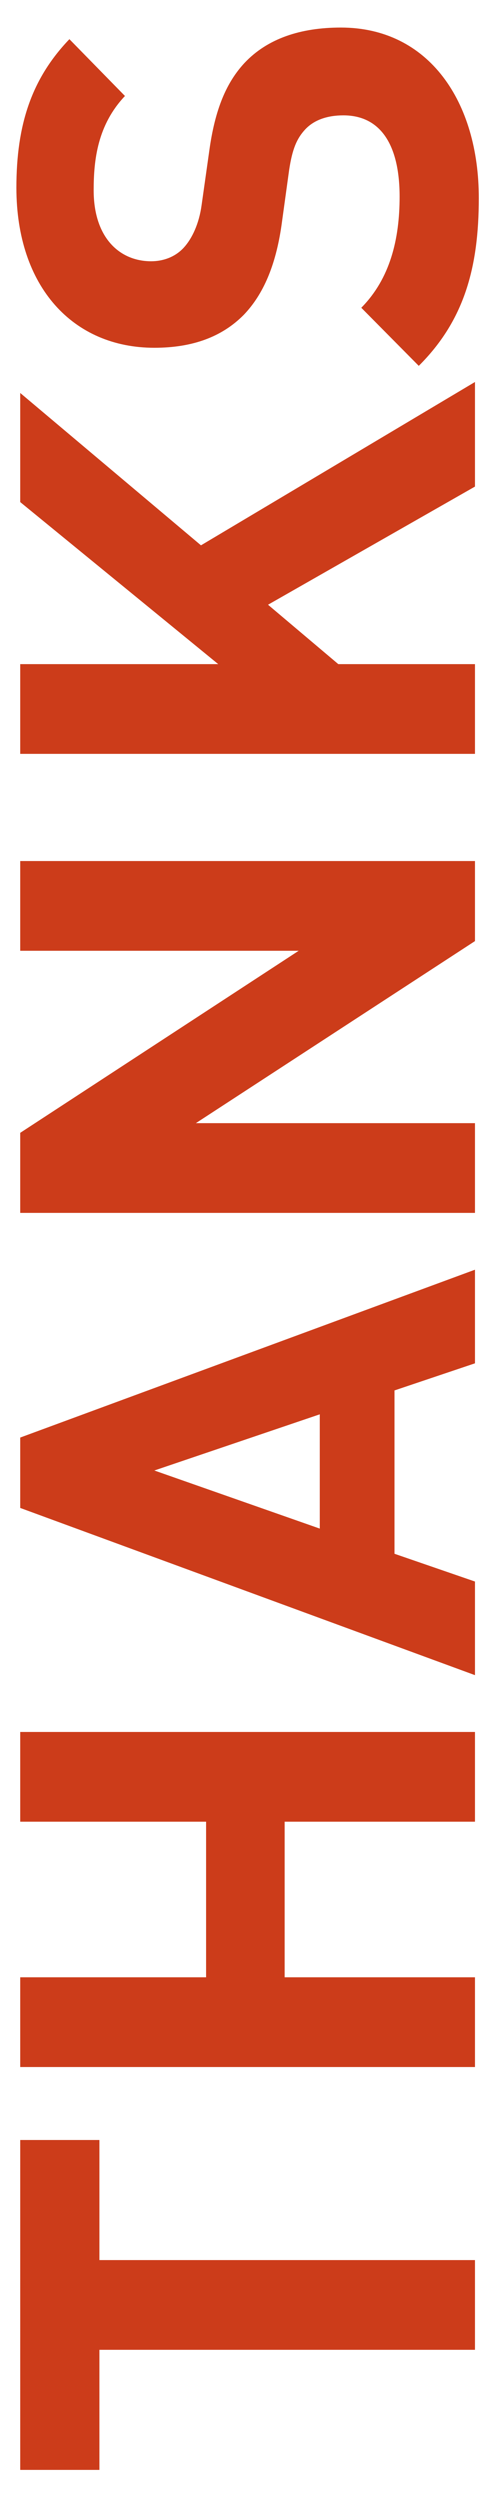 <?xml version="1.0" encoding="utf-8"?>
<!-- Generator: Adobe Illustrator 16.0.0, SVG Export Plug-In . SVG Version: 6.00 Build 0)  -->
<!DOCTYPE svg PUBLIC "-//W3C//DTD SVG 1.0//EN" "http://www.w3.org/TR/2001/REC-SVG-20010904/DTD/svg10.dtd">
<svg version="1.0" id="Layer_1" xmlns="http://www.w3.org/2000/svg" xmlns:xlink="http://www.w3.org/1999/xlink" x="0px" y="0px"
	 width="81px" height="415px" viewBox="0 0.25 81 415" enable-background="new 0 0.25 81 415" xml:space="preserve">
<g>
	<path fill="#CC3C1A" d="M16.536,375.434H79v14.897H16.536v19.935H3.363v-54.768h13.173V375.434z"/>
	<path fill="#CC3C1A" d="M79,302.661H47.343v25.83H79v14.897H3.363v-14.897h30.914v-25.83H3.363v-14.897H79V302.661z"/>
	<path fill="#CC3C1A" d="M79,226.567l-13.385,4.501v27.116L79,262.793v15.541L3.363,250.575v-11.683L79,211.026V226.567z
		 M25.672,244.359l27.514,9.646v-18.971L25.672,244.359z"/>
	<path fill="#CC3C1A" d="M79,156.476L32.577,186.7H79v14.897H3.363v-13.29l46.317-30.224H3.363v-14.898H79V156.476z"/>
	<path fill="#CC3C1A" d="M79,81.025l-34.419,19.613l11.686,9.86H79v14.897H3.363v-14.897h32.932L3.363,83.598V65.484l30.064,25.294
		L79,63.662V81.025z"/>
	<path fill="#CC3C1A" d="M79.637,33.119c0,11.575-2.443,20.363-9.985,27.866l-9.561-9.646c4.78-4.823,6.374-11.36,6.374-18.435
		c0-8.788-3.293-13.504-9.349-13.504c-2.656,0-4.887,0.75-6.374,2.357c-1.381,1.501-2.125,3.216-2.656,6.752l-1.274,9.217
		c-0.956,6.538-2.975,11.361-6.268,14.791c-3.612,3.644-8.499,5.466-14.872,5.466c-13.492,0-22.946-10.075-22.946-26.58
		c0-10.504,2.55-18.113,8.817-24.651l9.242,9.432c-4.568,4.823-5.206,10.611-5.206,15.648c0,7.931,4.355,11.789,9.561,11.789
		c1.912,0,3.931-0.643,5.417-2.25c1.381-1.5,2.55-3.965,2.975-7.074l1.275-9.003c0.956-6.967,2.868-11.361,5.843-14.576
		c3.824-4.073,9.348-5.895,16.041-5.895C71.351,4.824,79.637,17.149,79.637,33.119z"/>
</g>
</svg>
